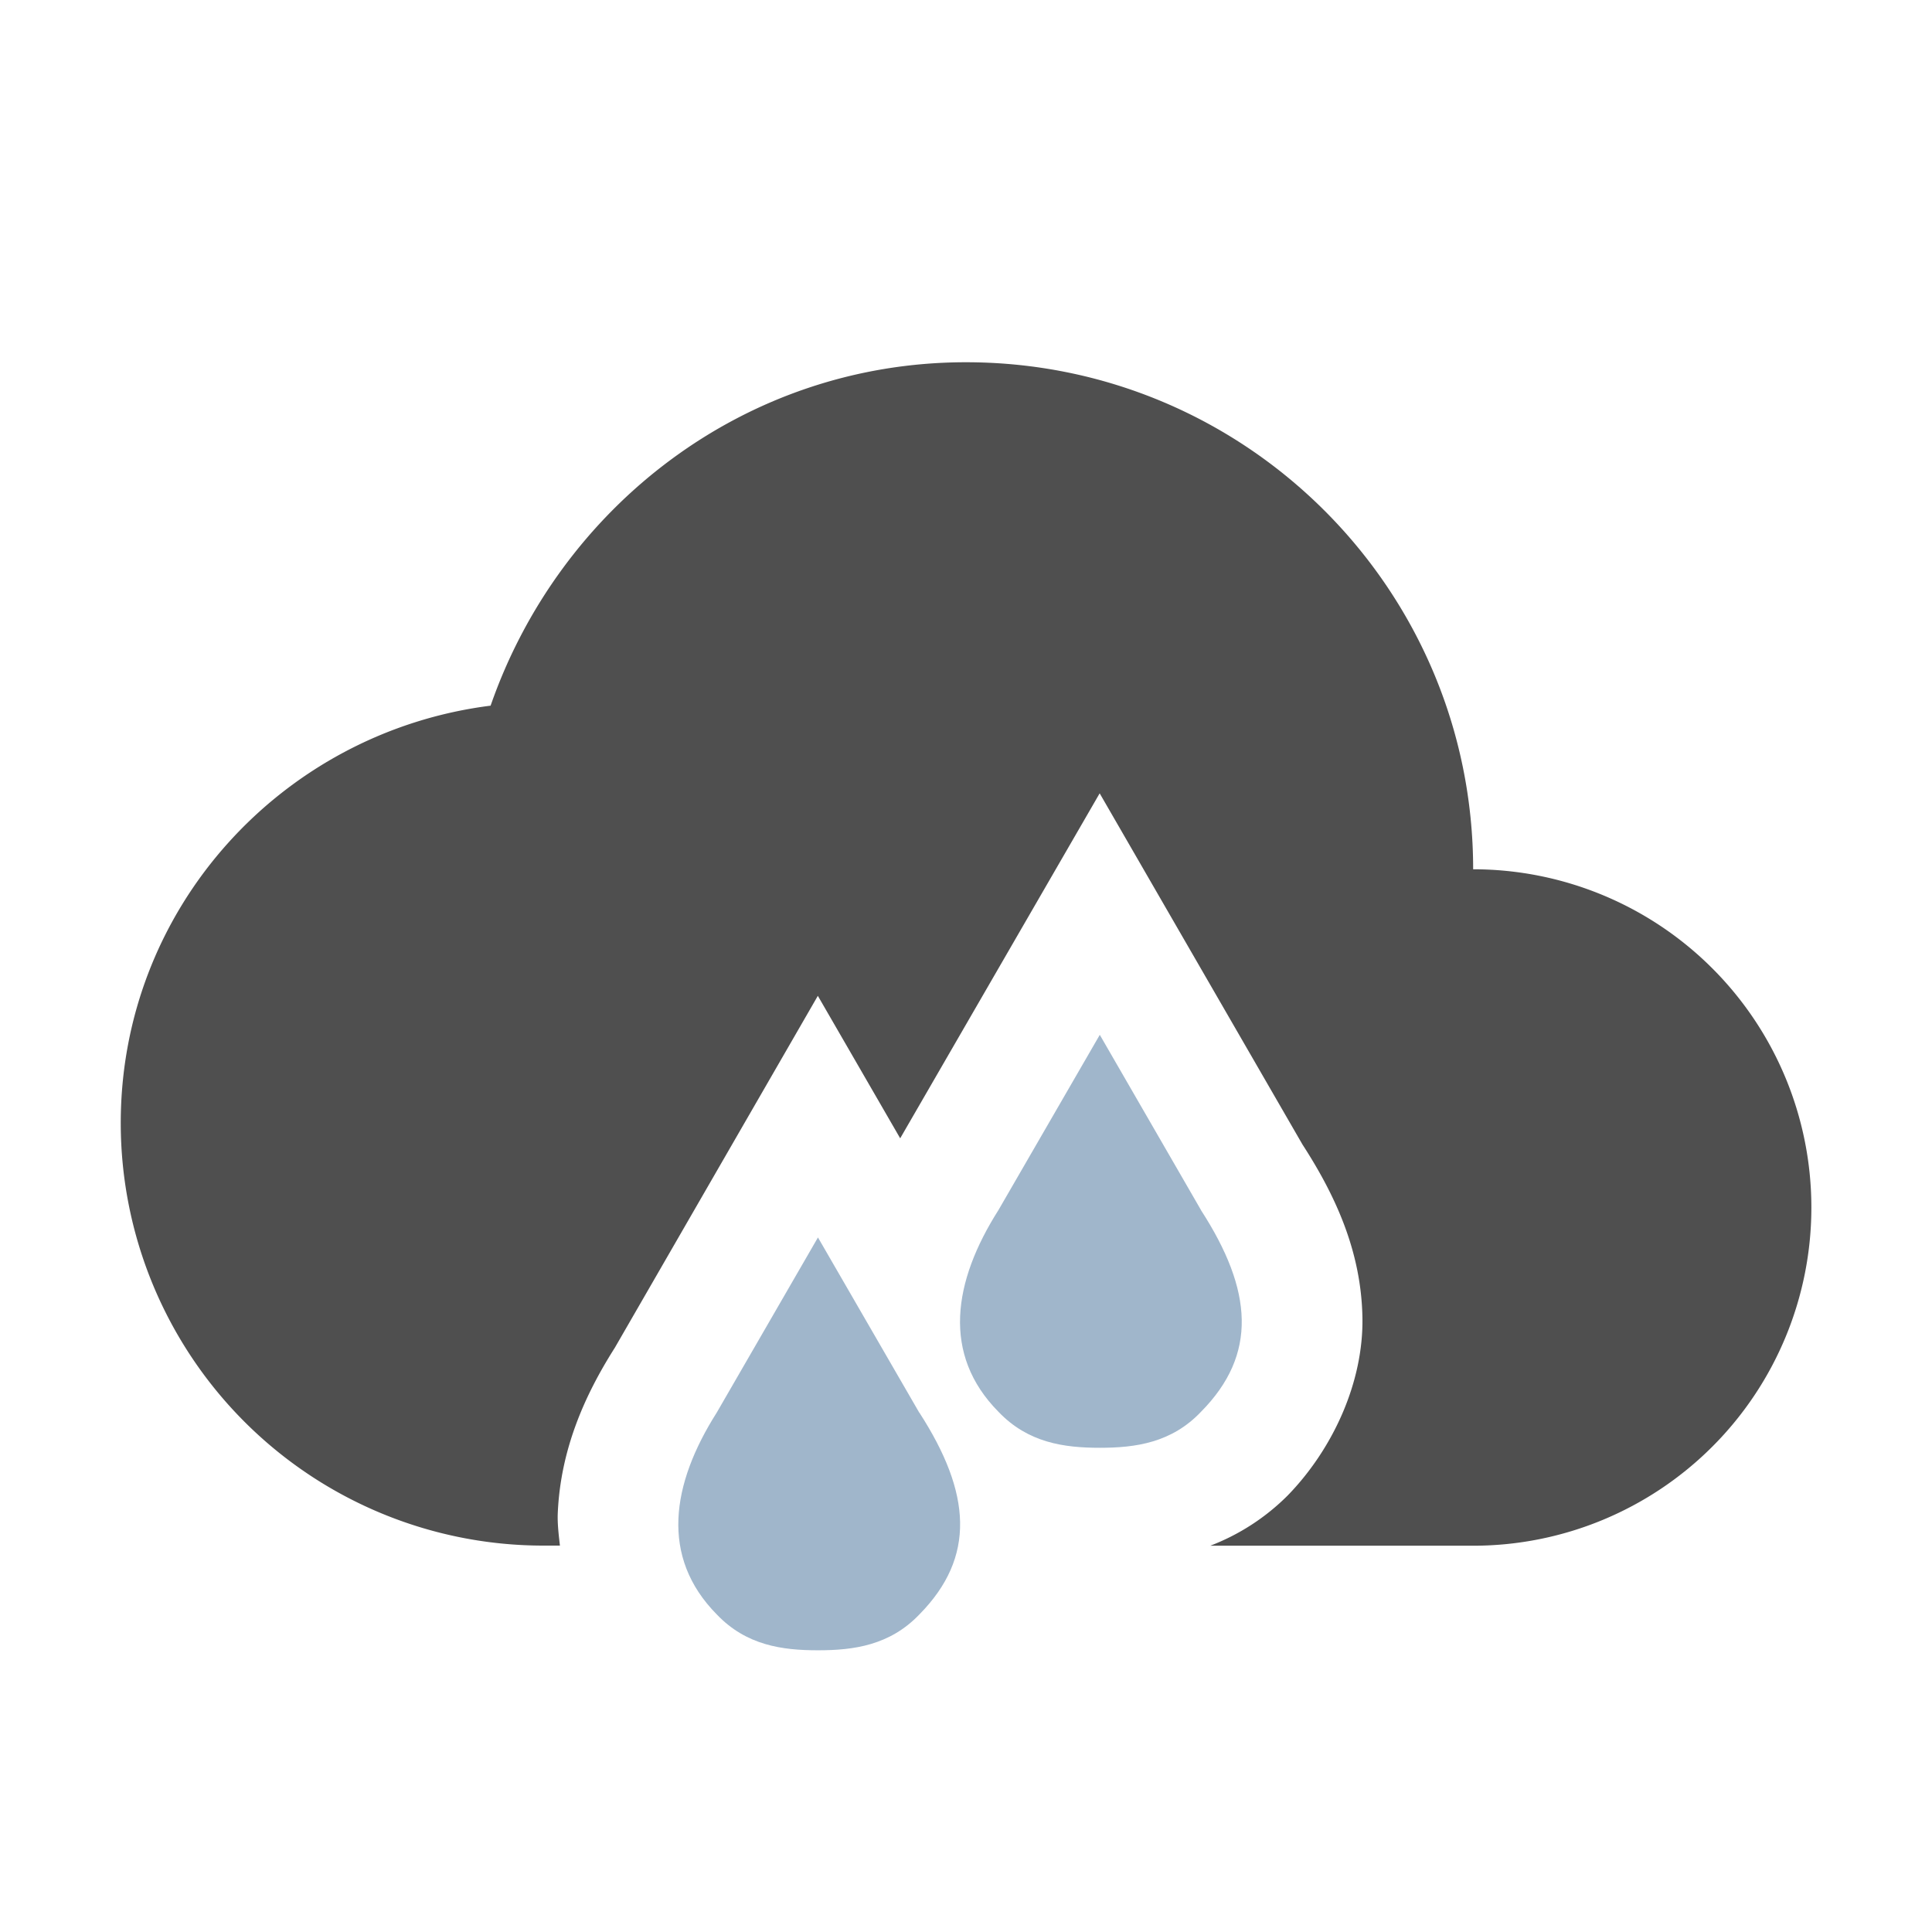 <svg xmlns="http://www.w3.org/2000/svg" width="16" height="16">
    <path fill="#050505" fill-opacity=".7" d="M8 3C6.164 3 4.633 4.202 4.063 5.844 2.339 6.062 1 7.518 1 9.3a3.5 3.5 0 0 0 3.5 3.5h.137c-.01-.089-.021-.178-.018-.264.022-.53.222-.98.473-1.375l1.681-2.914.682 1.18L9.107 6.57l1.68 2.909c.273.422.486.885.496 1.431.01.543-.25 1.097-.621 1.477a1.831 1.831 0 0 1-.639.414H12.2a2.801 2.801 0 0 0 0-5.602C12.2 4.88 10.32 3 8 3zm1.107 7.566c-.118.192-.154.338-.156.375-.001.038-.034-.015.03.05l.005.005.008.008c.001.001-.09-.014.113-.014.204 0 .115.015.116.014l.005-.008.008-.006c.095-.096.047-.04.047-.043 0-.003-.02-.14-.176-.38zm-2.334 1.68c-.118.192-.154.336-.156.373-.001.038-.034-.017.03.047l.007.008.006.006c.001 0-.09-.014.113-.014.204 0 .115.015.116.014l.005-.006.008-.008c.095-.096.047-.04.047-.043 0-.003-.02-.136-.176-.377z"/>
    <g fill="#a0b6cb" stroke-width=".857">
        <path d="m7.613 11.699-.839-1.451-.838 1.45c-.377.594-.47 1.196 0 1.672.244.256.541.297.838.297s.595-.041.84-.297c.469-.476.43-1.005 0-1.671zM9.946 10.021 9.108 8.57l-.839 1.451c-.377.593-.47 1.196 0 1.671.244.256.542.298.839.298s.595-.042.838-.298c.47-.475.43-1.005 0-1.67z"/>
    </g>
</svg>
